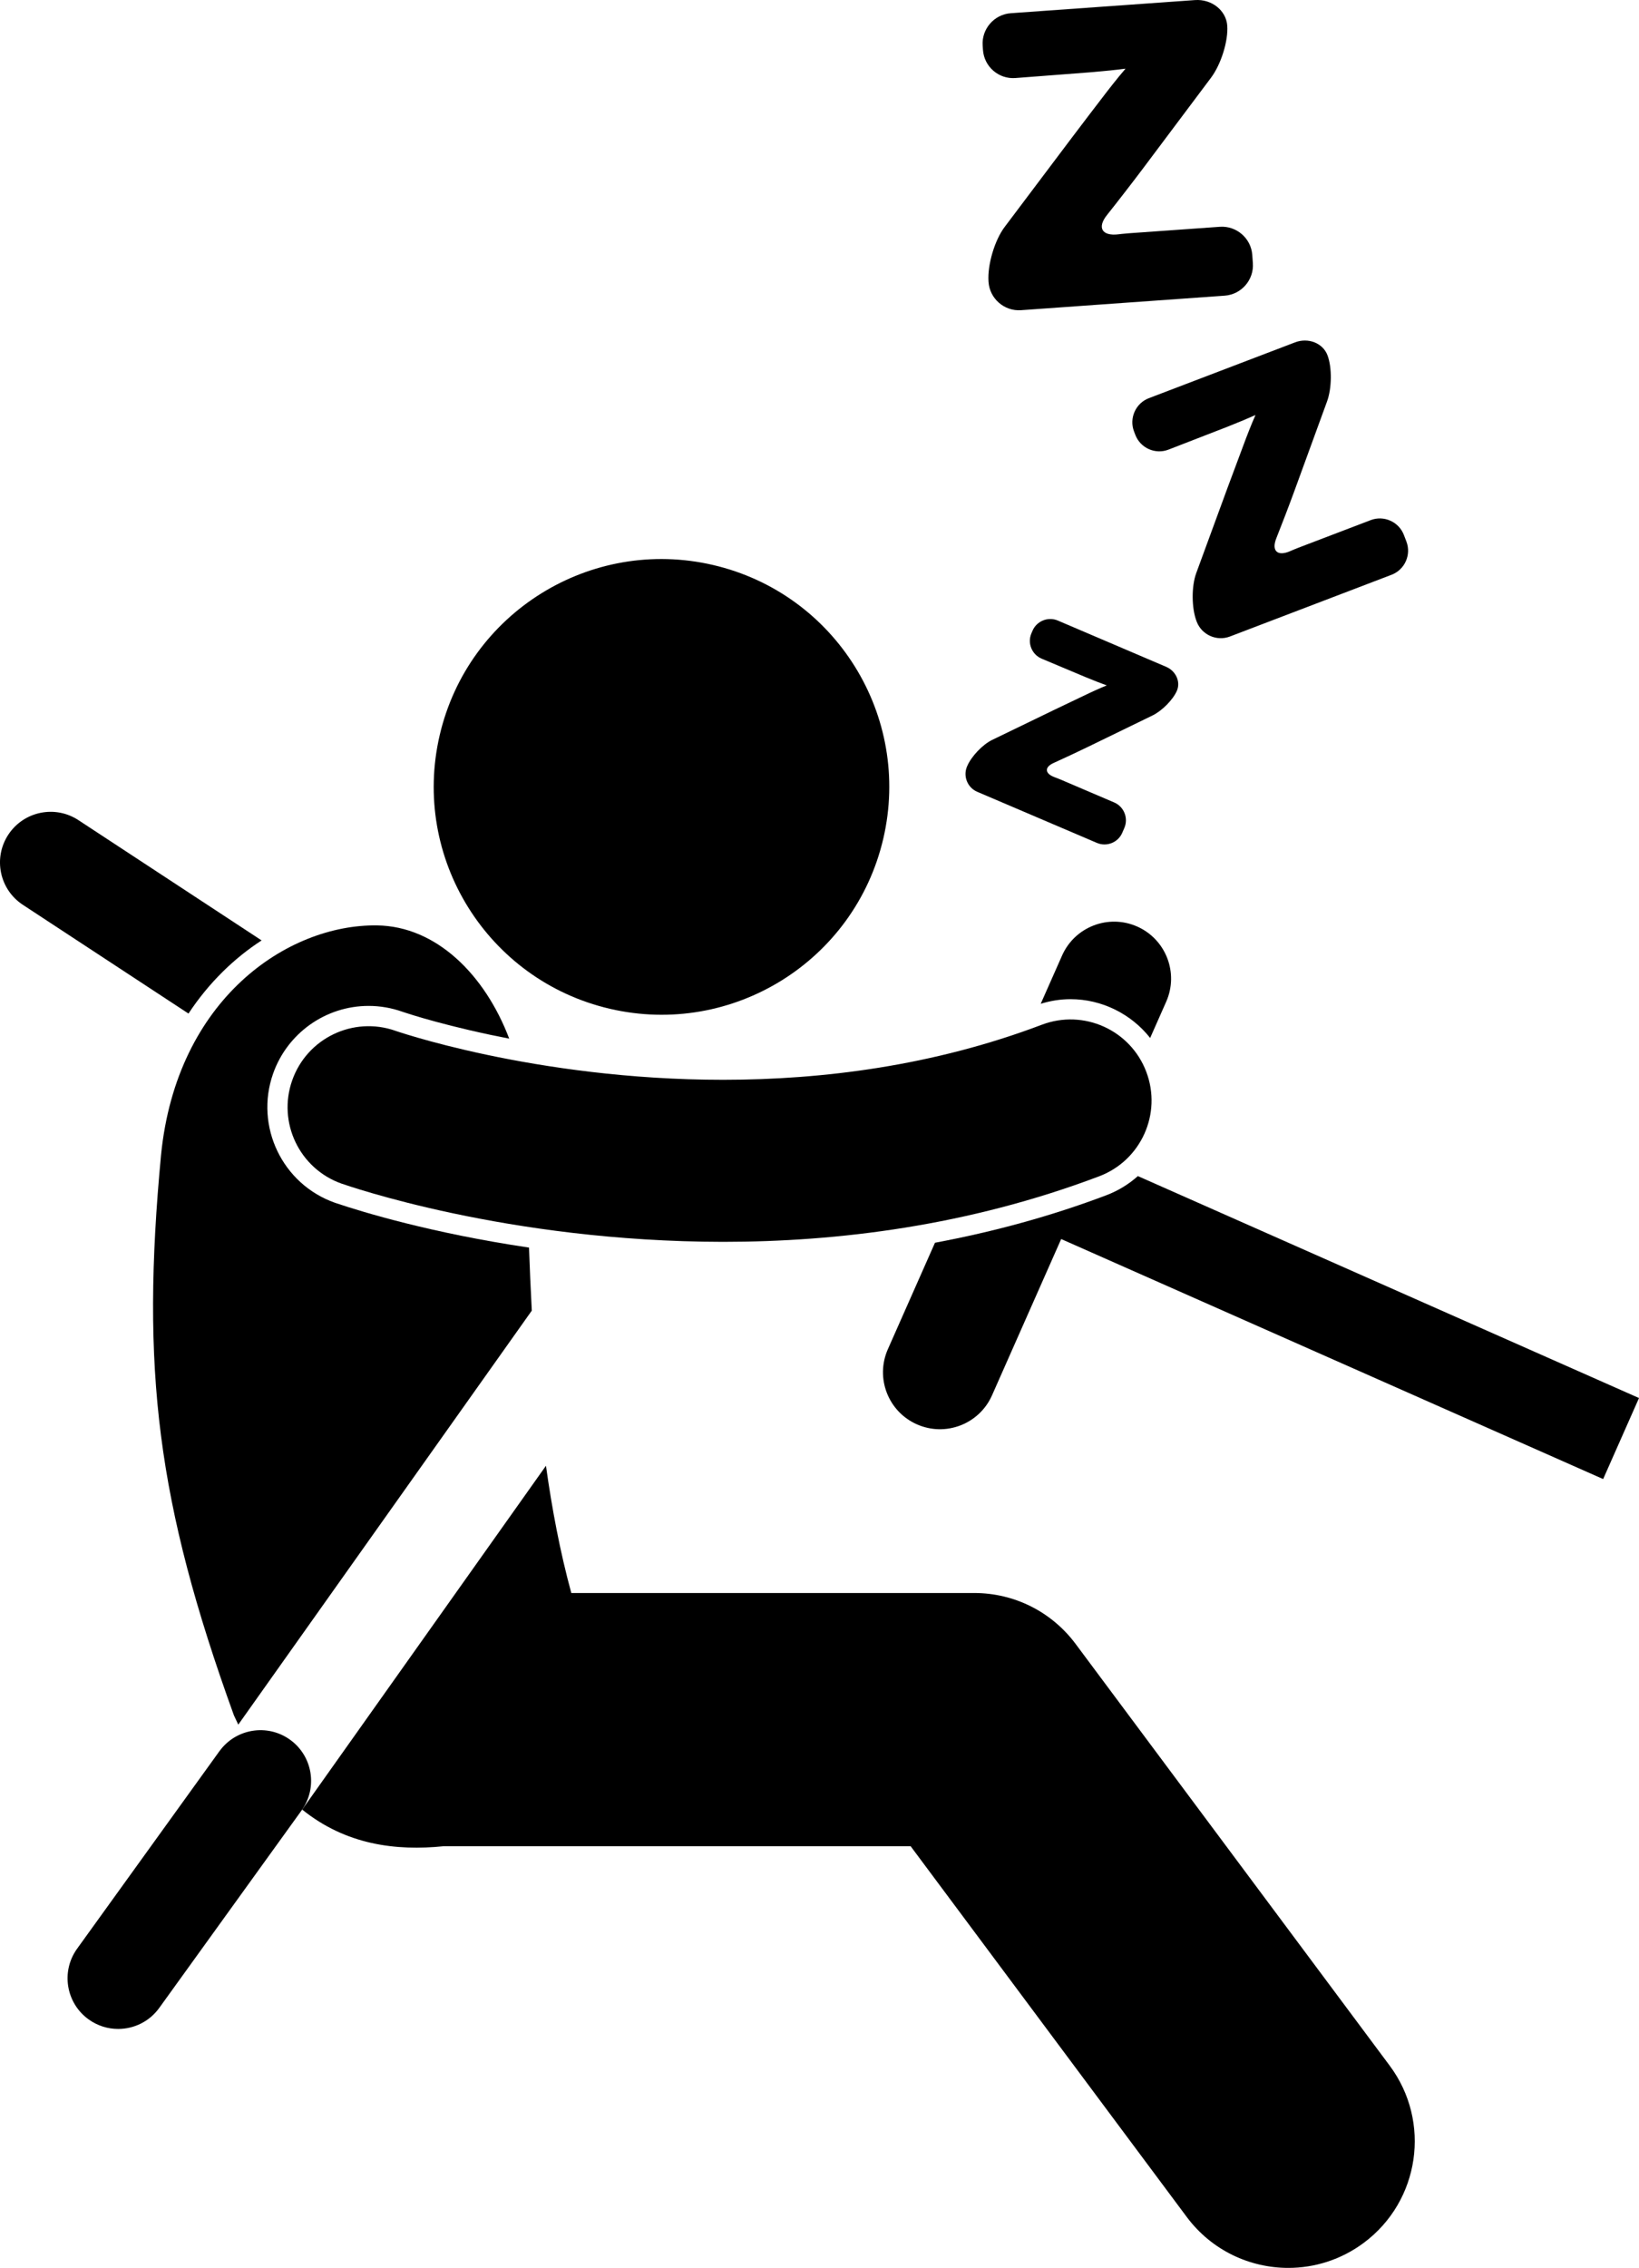 <svg xmlns="http://www.w3.org/2000/svg" enable-background="new 0 0 161.888 223.912" viewBox="0 0 161.888 223.912" id="sleepy-driver">
  <path fill="currentColor" d="M113.603 102.481l1.586-3.582c1.256-2.84-.027-6.162-2.867-7.42-2.842-1.258-6.164.025-7.42 2.866l-2.108 4.762c.958-.297 1.946-.456 2.95-.456C108.845 98.652 111.737 100.116 113.603 102.481zM112.39 116.117c-.901.803-1.946 1.449-3.109 1.889-5.399 2.042-11.061 3.595-16.931 4.692l-4.653 10.51c-1.258 2.841.025 6.163 2.867 7.42 2.84 1.258 6.162-.025 7.42-2.865l6.831-15.431 53.532 23.699 3.541-8.001L112.39 116.117zM25.84 92.849L7.743 80.972c-2.307-1.515-5.408-.871-6.924 1.438-1.514 2.31-.871 5.409 1.438 6.924l16.36 10.737C20.628 97.025 23.123 94.61 25.84 92.849zM43.835 182.28h46.111l27.27 36.602c2.453 3.293 6.219 5.031 10.031 5.031 2.598.001 5.217-.806 7.461-2.477 5.535-4.124 6.678-11.954 2.555-17.491l-31.018-41.632c-2.371-3.182-6.055-5.033-10.023-5.033H56.429c-1.109-4.063-1.908-8.3-2.503-12.563l-24.078 33.946C34.169 182.146 39.1 182.763 43.835 182.28z"></path>
  <path fill="currentColor" d="M33.21,118.794l-0.125-0.042c-5.201-1.833-7.943-7.554-6.109-12.755c1.408-3.996,5.199-6.682,9.432-6.682
		c1.131,0,2.25,0.193,3.324,0.572l0.098,0.033l0.316,0.102c0.381,0.125,0.945,0.301,1.689,0.516
		c1.402,0.404,3.691,1.017,6.646,1.642c0.568,0.12,1.178,0.243,1.815,0.366c-2.385-6.279-7.183-11.103-13.063-11.179
		c-8.797-0.116-19.779,7.233-21.324,22.641c-2,21.196-0.414,34.313,7.193,55.345c0.143,0.315,0.287,0.621,0.434,0.922l28.991-40.874
		c-0.113-2.12-0.203-4.201-0.275-6.224c-9.611-1.423-16.456-3.515-19.019-4.375L33.21,118.794z"></path>
  <ellipse fill="currentColor" cx="65.339" cy="77.686" rx="22.493" ry="22.495" transform="rotate(-76.891 65.342 77.69)"></ellipse>
  <path fill="currentColor" d="M28.653 171.768c-2.233-1.611-5.348-1.108-6.968 1.117-.004.005-.01.01-.014.015L7.617 192.397c-1.613 2.239-1.107 5.364 1.132 6.979.885.638 1.908.945 2.921.945 1.553 0 3.083-.721 4.06-2.077l12.969-17.988 1.086-1.506C31.398 176.508 30.892 173.384 28.653 171.768zM108.573 116.136c4.133-1.565 6.215-6.184 4.648-10.314-1.563-4.133-6.182-6.213-10.313-4.65-10.721 4.063-21.684 5.439-31.488 5.438-9.297.002-17.522-1.236-23.354-2.471-2.914-.617-5.232-1.23-6.785-1.679-.777-.224-1.363-.406-1.74-.528-.188-.061-.324-.105-.404-.131-.07-.026-.07-.026-.07-.026-4.168-1.468-8.738.72-10.205 4.888-1.469 4.166.719 8.735 4.887 10.203.533.171 16.264 5.725 37.672 5.744C82.7 122.607 95.593 121.045 108.573 116.136zM112.952 16.56l6.662-8.884c.992-1.321 1.713-3.634 1.605-5.14-.107-1.508-1.541-2.645-3.186-2.528L99.839 1.305c-1.644.116-2.896 1.558-2.779 3.204l.031.432c.117 1.647 1.559 2.89 3.203 2.764l7.332-.562c1.469-.123 2.648-.243 3.545-.362-.801.924-1.85 2.285-1.85 2.285-1.008 1.307-2.643 3.455-3.637 4.773l-6.455 8.572c-.992 1.318-1.707 3.744-1.592 5.39l.004.046c.117 1.646 1.561 2.896 3.207 2.779l20.121-1.434c1.645-.117 2.896-1.559 2.779-3.205l-.059-.818c-.117-1.645-1.561-2.895-3.207-2.777l-8.984.639c-.516.037-1.004.1-1.004.1-1.639.207-2.158-.644-1.158-1.896C110.335 19.983 111.964 17.878 112.952 16.56zM121.29 48.044l-3.133 8.535c-.482 1.313-.469 3.454.029 4.76l.014.037c.498 1.307 1.975 1.966 3.281 1.469l15.965-6.096c1.307-.498 1.967-1.973 1.469-3.28l-.248-.647c-.498-1.307-1.975-1.968-3.279-1.469l-7.131 2.721c-.406.156-.789.327-.789.327-1.277.569-1.908.007-1.404-1.254.502-1.259 1.309-3.364 1.787-4.677l3.225-8.837c.479-1.313.498-3.366.041-4.562-.455-1.195-1.896-1.767-3.203-1.268l-14.438 5.51c-1.305.498-1.965 1.975-1.467 3.28l.131.343c.498 1.306 1.973 1.96 3.275 1.456l5.809-2.253c1.16-.46 2.086-.848 2.785-1.164-.426.947-.941 2.308-.941 2.308C122.573 44.59 121.773 46.734 121.29 48.044zM104.071 75.328c.93-.419 2.465-1.137 3.408-1.597l6.363-3.094c.945-.46 2.027-1.561 2.406-2.444.377-.886-.105-1.949-1.072-2.359l-10.686-4.563c-.967-.414-2.096.041-2.508 1.008l-.107.252c-.414.967.043 2.09 1.01 2.5l4.318 1.814c.869.358 1.572.633 2.113.826-.723.291-1.715.757-1.715.757-.949.448-2.502 1.188-3.447 1.646l-6.154 2.979c-.945.458-2.057 1.624-2.469 2.591l-.012.025c-.414.968.041 2.097 1.006 2.508l11.82 5.045c.967.412 2.096-.039 2.506-1.006l.207-.479c.412-.968-.041-2.096-1.008-2.509l-5.277-2.254c-.303-.129-.598-.234-.598-.234C103.189 76.38 103.14 75.745 104.071 75.328z"></path>
</svg>
